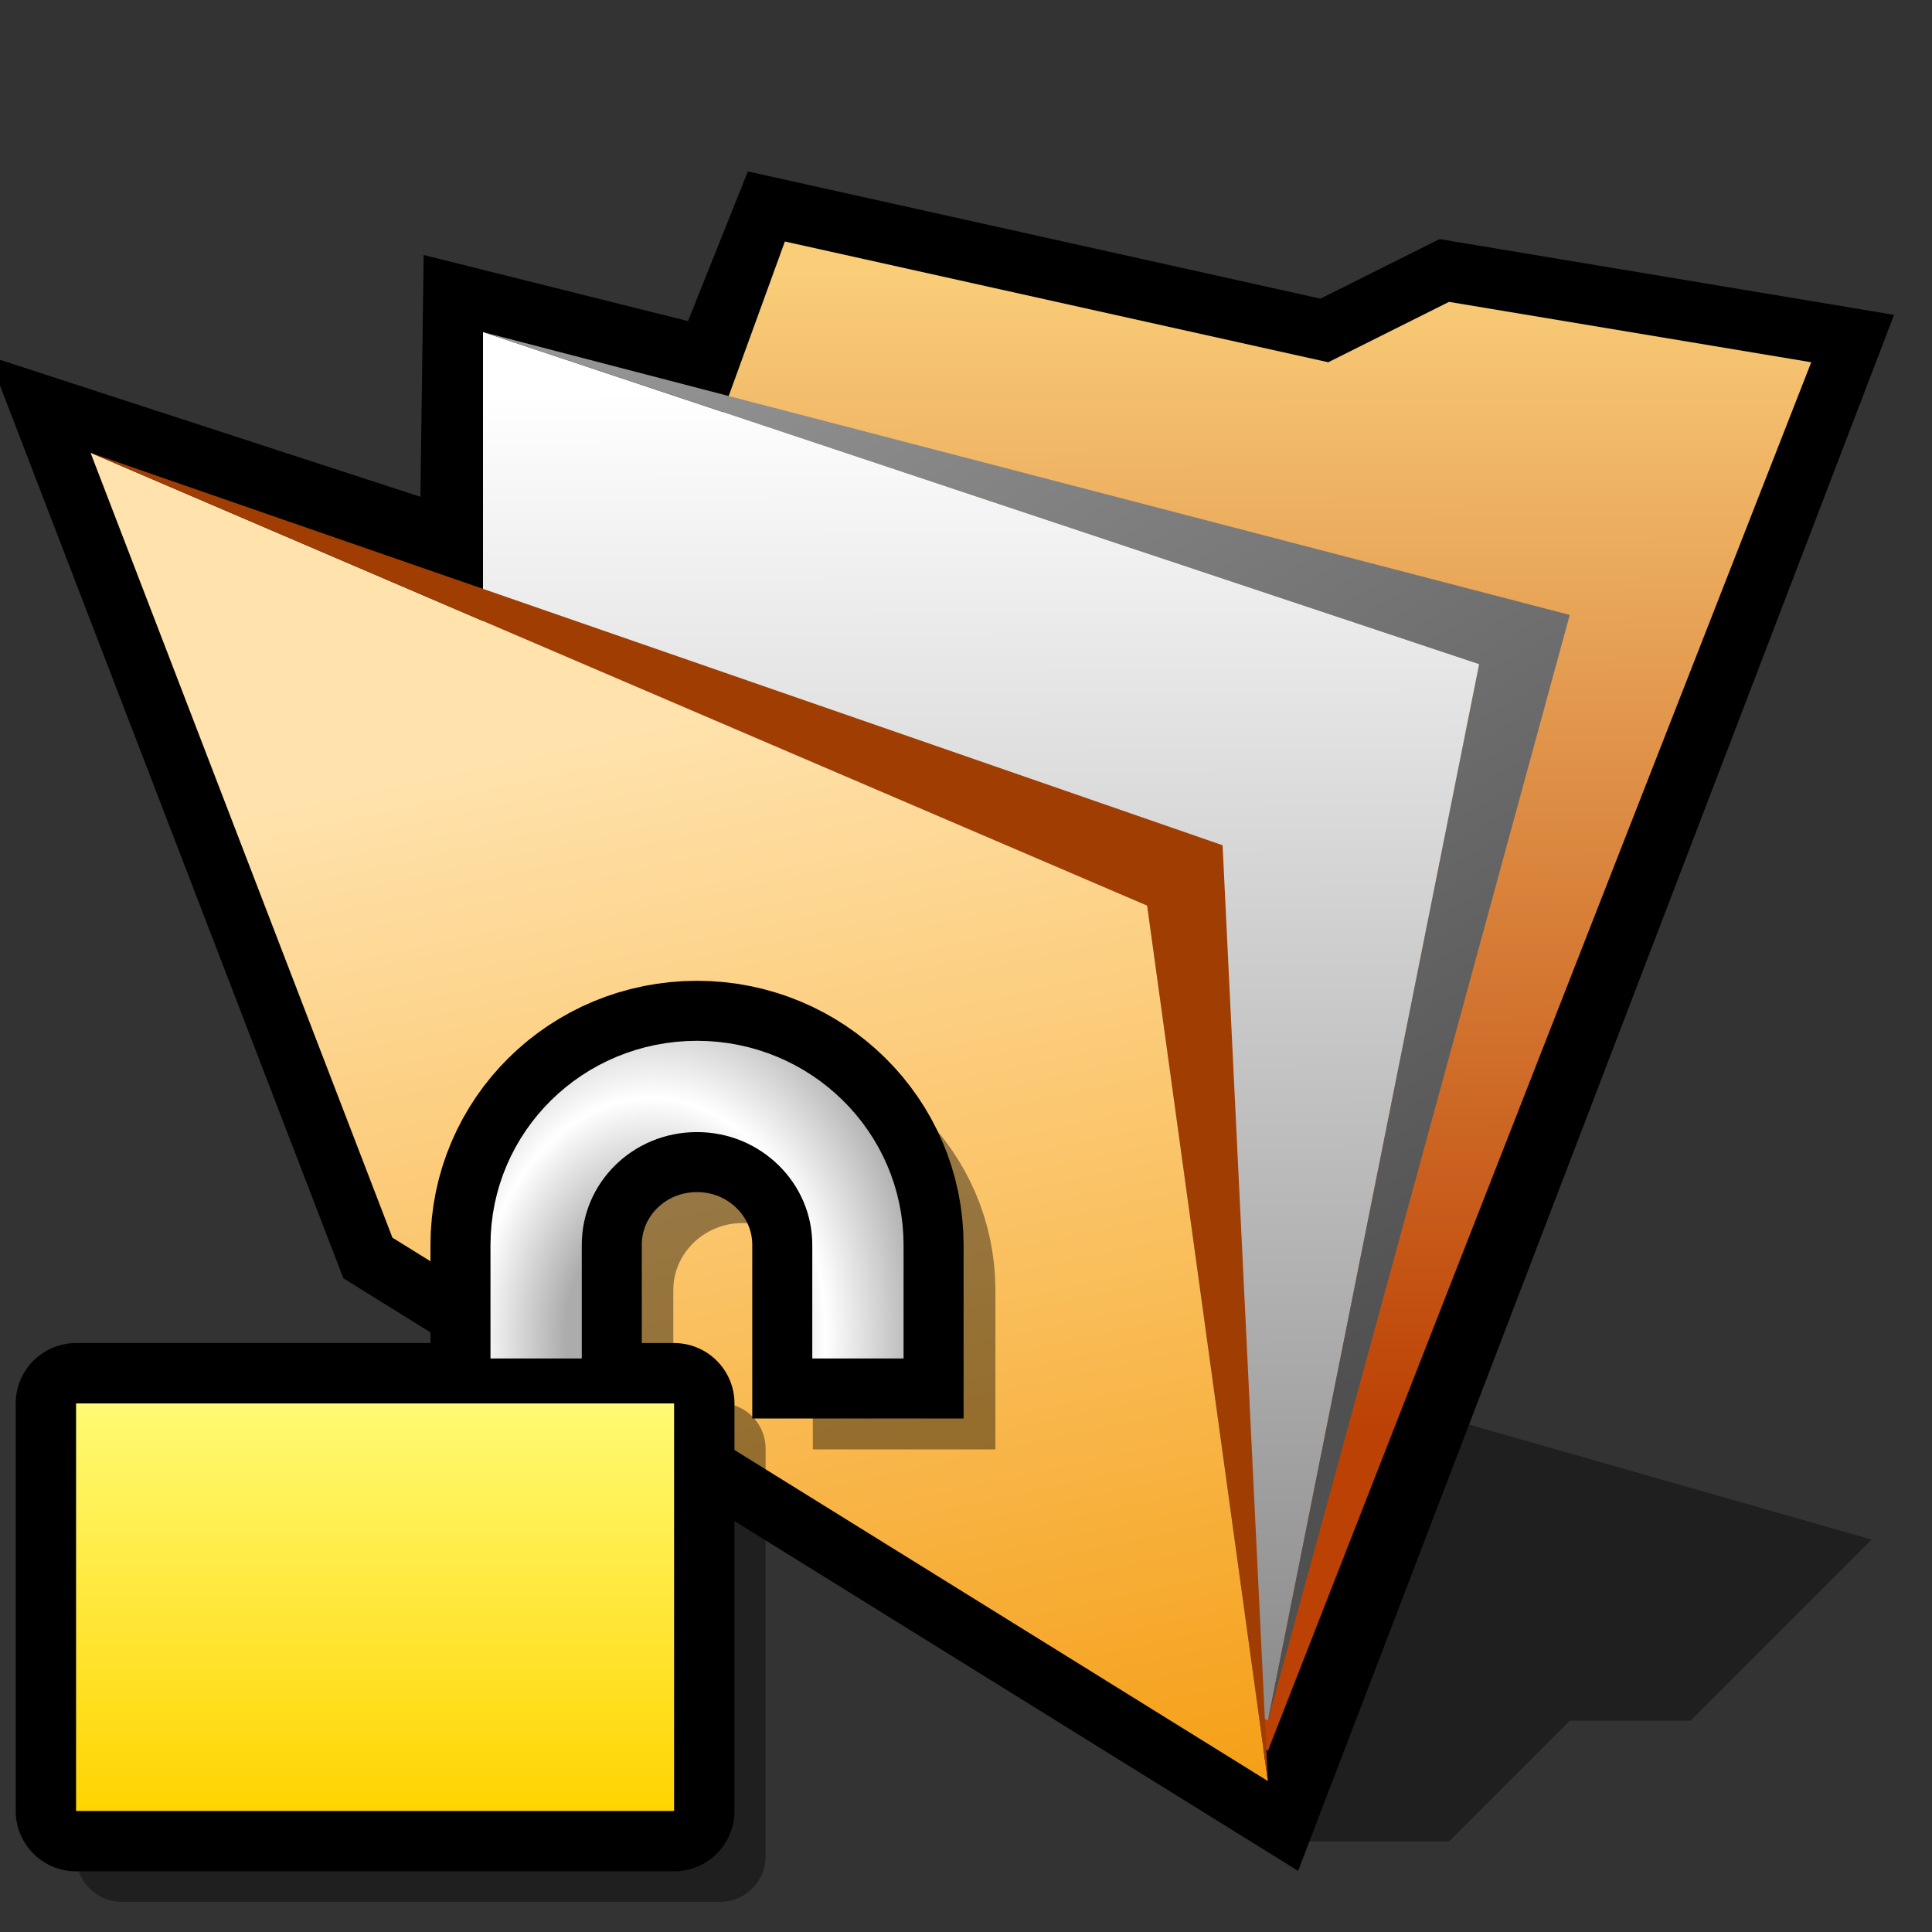 <?xml version="1.0" encoding="UTF-8" standalone="yes"?>
<svg version="1.1" width="64" height="64" color-interpolation="linearRGB"
     xmlns:svg="http://www.w3.org/2000/svg" xmlns="http://www.w3.org/2000/svg">
 <rect width="100%" height="100%" fill="#333333" stroke="none"/>
 <g>
  <path style="fill:#010101; fill-opacity:0.396"
        d="M42 61H48L52 57H56L62 51L48 47L42 61z"
  />
  <path style="fill:none; stroke:#000000; stroke-width:4"
        d="M3 15L13 41L42 59L60 12L48 10L44 12L26 8L24 13L16 11L15.89 19.2L3 15z"
  />
  <linearGradient id="gradient0" gradientUnits="userSpaceOnUse" x1="102.58" y1="8.5" x2="102.73" y2="47.06">
   <stop offset="0" stop-color="#face79"/>
   <stop offset="1" stop-color="#bc4105"/>
  </linearGradient>
  <path style="fill:url(#gradient0)"
        d="M26 8L14 41L42 58L60 12L48 10L44 12L26 8z"
  />
  <linearGradient id="gradient1" gradientUnits="userSpaceOnUse" x1="103.23" y1="12.68" x2="103.37" y2="55.34">
   <stop offset="0" stop-color="#ffffff"/>
   <stop offset="1" stop-color="#8e8e8e"/>
  </linearGradient>
  <path style="fill:url(#gradient1)"
        d="M16 11V41L42 57L49 22L16 11z"
  />
  <linearGradient id="gradient2" gradientUnits="userSpaceOnUse" x1="78.33" y1="-26.64" x2="101.44" y2="12.93">
   <stop offset="0" stop-color="#9a9a9a"/>
   <stop offset="1" stop-color="#505050"/>
  </linearGradient>
  <path style="fill:url(#gradient2)"
        d="M16 11L49 22L42 57L52 20.37L16 11z"
  />
  <linearGradient id="gradient3" gradientUnits="userSpaceOnUse" x1="88.51" y1="9.59" x2="97.54" y2="51.29">
   <stop offset="0" stop-color="#ffe2ac"/>
   <stop offset="1" stop-color="#f49806"/>
  </linearGradient>
  <path style="fill:url(#gradient3)"
        d="M3 15L13 41L42 59L38 30L3 15z"
  />
  <path style="fill:#a03d03"
        d="M3 15L38 30L42 59L40.5 28L3 15z"
  />
  <path style="fill:none; stroke:#000000; stroke-opacity:0.4; stroke-width:3.024; stroke-linecap:round; stroke-linejoin:round"
        d="M4.04 47.99H23.85V61.49H4.04V47.99z"
  />
  <path style="fill:none; stroke:#000000; stroke-opacity:0.4; stroke-width:6.048; stroke-linecap:square"
        d="M29.95 44.99V42.74C29.95 39.84 27.55 37.49 24.61 37.49C21.66 37.49 19.28 39.84 19.28 42.74V44.99"
  />
  <path style="fill:none; stroke:#000000; stroke-width:7; stroke-linecap:square"
        d="M28.42 43.49V41.24C28.42 38.34 26.03 35.99 23.09 35.99C20.13 35.99 17.76 38.34 17.76 41.24V43.49"
  />
  <path style="fill:none; stroke:#000000; stroke-width:4; stroke-linecap:round; stroke-linejoin:round"
        d="M2.52 46.49H22.33V59.99H2.52V46.49z"
  />
  <linearGradient id="gradient4" gradientUnits="userSpaceOnUse" x1="93.95" y1="44.99" x2="93.95" y2="59.99">
   <stop offset="0" stop-color="#ffff80"/>
   <stop offset="1" stop-color="#ffd400"/>
  </linearGradient>
  <path style="fill:url(#gradient4)"
        d="M2.52 46.49H22.33V59.99H2.52V46.49z"
  />
  <radialGradient id="gradient5" gradientUnits="userSpaceOnUse" cx="0" cy="0" r="64" gradientTransform="matrix(0,0.211,-0.155,0,21.571,44.25)">
   <stop offset="0.286" stop-color="#acacac"/>
   <stop offset="0.583" stop-color="#ffffff"/>
   <stop offset="0.918" stop-color="#acacac"/>
  </radialGradient>
  <path style="fill:none; stroke:url(#gradient5); stroke-width:3.024; stroke-linecap:square"
        d="M28.42 43.49V41.24C28.42 38.34 26.03 35.99 23.09 35.99C20.13 35.99 17.76 38.34 17.76 41.24V43.49"
  />
 </g>
</svg>
